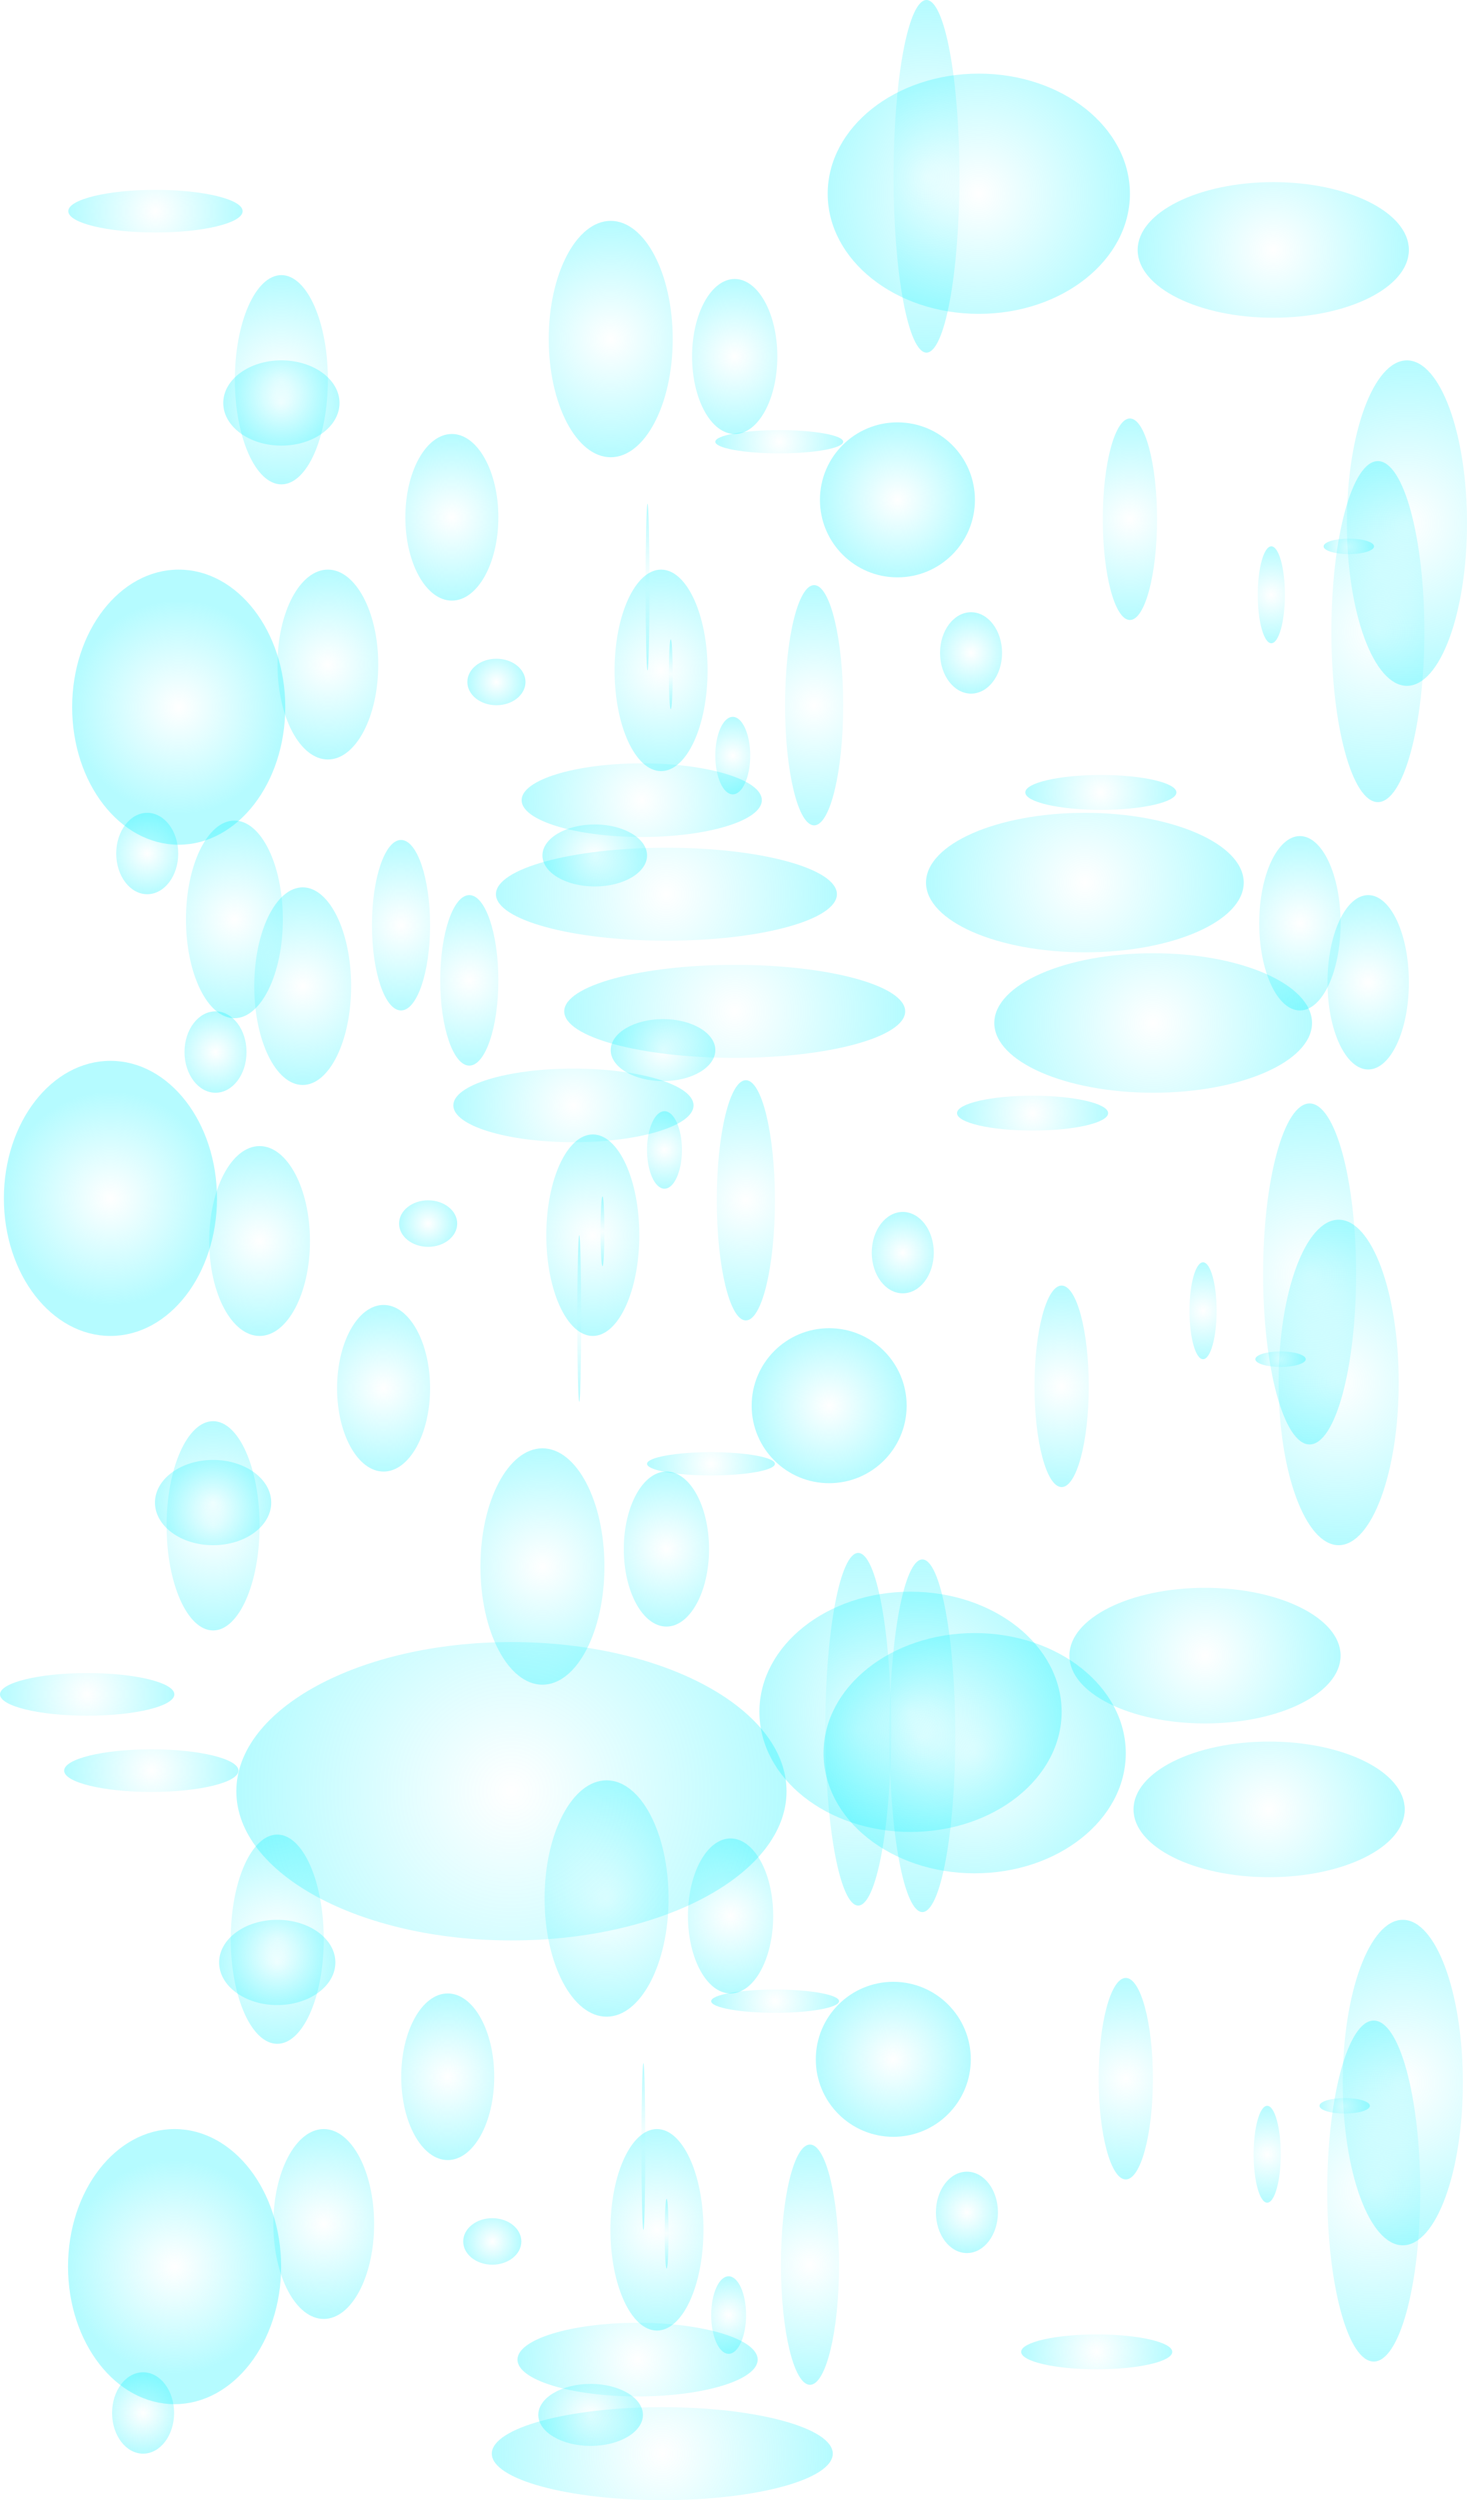 <svg version="1.1" xmlns="http://www.w3.org/2000/svg" xmlns:xlink="http://www.w3.org/1999/xlink" width="568.504" height="968.792" viewBox="0,0,568.504,968.792"><defs><radialGradient cx="11.313" cy="229.341" r="15.766" gradientUnits="userSpaceOnUse" id="color-1"><stop offset="0" stop-color="#00f2ff" stop-opacity="0"/><stop offset="1" stop-color="#00f2ff" stop-opacity="0.29"/></radialGradient><radialGradient cx="184.736" cy="230.092" r="20.27" gradientUnits="userSpaceOnUse" id="color-2"><stop offset="0" stop-color="#00f2ff" stop-opacity="0"/><stop offset="1" stop-color="#00f2ff" stop-opacity="0.29"/></radialGradient><radialGradient cx="374.676" cy="240.602" r="61.562" gradientUnits="userSpaceOnUse" id="color-3"><stop offset="0" stop-color="#00f2ff" stop-opacity="0"/><stop offset="1" stop-color="#00f2ff" stop-opacity="0.29"/></radialGradient><radialGradient cx="54.856" cy="379.491" r="36.787" gradientUnits="userSpaceOnUse" id="color-4"><stop offset="0" stop-color="#00f2ff" stop-opacity="0"/><stop offset="1" stop-color="#00f2ff" stop-opacity="0.29"/></radialGradient><radialGradient cx="304.106" cy="383.996" r="15.766" gradientUnits="userSpaceOnUse" id="color-5"><stop offset="0" stop-color="#00f2ff" stop-opacity="0"/><stop offset="1" stop-color="#00f2ff" stop-opacity="0.29"/></radialGradient><radialGradient cx="461.763" cy="392.254" r="66.066" gradientUnits="userSpaceOnUse" id="color-6"><stop offset="0" stop-color="#00f2ff" stop-opacity="0"/><stop offset="1" stop-color="#00f2ff" stop-opacity="0.29"/></radialGradient><radialGradient cx="421.223" cy="540.152" r="52.553" gradientUnits="userSpaceOnUse" id="color-7"><stop offset="0" stop-color="#00f2ff" stop-opacity="0"/><stop offset="1" stop-color="#00f2ff" stop-opacity="0.29"/></radialGradient><radialGradient cx="164.466" cy="505.617" r="45.796" gradientUnits="userSpaceOnUse" id="color-8"><stop offset="0" stop-color="#00f2ff" stop-opacity="0"/><stop offset="1" stop-color="#00f2ff" stop-opacity="0.29"/></radialGradient><radialGradient cx="36.838" cy="489.852" r="40.541" gradientUnits="userSpaceOnUse" id="color-9"><stop offset="0" stop-color="#00f2ff" stop-opacity="0"/><stop offset="1" stop-color="#00f2ff" stop-opacity="0.29"/></radialGradient><radialGradient cx="286.838" cy="568.681" r="68.318" gradientUnits="userSpaceOnUse" id="color-10"><stop offset="0" stop-color="#00f2ff" stop-opacity="0"/><stop offset="1" stop-color="#00f2ff" stop-opacity="0.29"/></radialGradient><radialGradient cx="152.454" cy="592.705" r="106.607" gradientUnits="userSpaceOnUse" id="color-11"><stop offset="0" stop-color="#00f2ff" stop-opacity="0"/><stop offset="1" stop-color="#00f2ff" stop-opacity="0.29"/></radialGradient><radialGradient cx="36.838" cy="480.843" r="22.523" gradientUnits="userSpaceOnUse" id="color-12"><stop offset="0" stop-color="#00f2ff" stop-opacity="0"/><stop offset="1" stop-color="#00f2ff" stop-opacity="0.29"/></radialGradient><radialGradient cx="-11.96" cy="555.167" r="33.784" gradientUnits="userSpaceOnUse" id="color-13"><stop offset="0" stop-color="#00f2ff" stop-opacity="0"/><stop offset="1" stop-color="#00f2ff" stop-opacity="0.29"/></radialGradient><radialGradient cx="307.109" cy="561.924" r="58.559" gradientUnits="userSpaceOnUse" id="color-14"><stop offset="0" stop-color="#00f2ff" stop-opacity="0"/><stop offset="1" stop-color="#00f2ff" stop-opacity="0.29"/></radialGradient><radialGradient cx="450.502" cy="425.287" r="9.76" gradientUnits="userSpaceOnUse" id="color-15"><stop offset="0" stop-color="#00f2ff" stop-opacity="0"/><stop offset="1" stop-color="#00f2ff" stop-opacity="0.29"/></radialGradient><radialGradient cx="473.025" cy="434.296" r="63.063" gradientUnits="userSpaceOnUse" id="color-16"><stop offset="0" stop-color="#00f2ff" stop-opacity="0"/><stop offset="1" stop-color="#00f2ff" stop-opacity="0.29"/></radialGradient><radialGradient cx="458.01" cy="256.368" r="33.784" gradientUnits="userSpaceOnUse" id="color-17"><stop offset="0" stop-color="#00f2ff" stop-opacity="0"/><stop offset="1" stop-color="#00f2ff" stop-opacity="0.29"/></radialGradient><radialGradient cx="212.514" cy="245.107" r="66.066" gradientUnits="userSpaceOnUse" id="color-18"><stop offset="0" stop-color="#00f2ff" stop-opacity="0"/><stop offset="1" stop-color="#00f2ff" stop-opacity="0.29"/></radialGradient><radialGradient cx="45.097" cy="254.867" r="38.288" gradientUnits="userSpaceOnUse" id="color-19"><stop offset="0" stop-color="#00f2ff" stop-opacity="0"/><stop offset="1" stop-color="#00f2ff" stop-opacity="0.29"/></radialGradient><radialGradient cx="-2.951" cy="362.975" r="41.291" gradientUnits="userSpaceOnUse" id="color-20"><stop offset="0" stop-color="#00f2ff" stop-opacity="0"/><stop offset="1" stop-color="#00f2ff" stop-opacity="0.29"/></radialGradient><radialGradient cx="109.661" cy="257.119" r="33.033" gradientUnits="userSpaceOnUse" id="color-21"><stop offset="0" stop-color="#00f2ff" stop-opacity="0"/><stop offset="1" stop-color="#00f2ff" stop-opacity="0.29"/></radialGradient><radialGradient cx="120.172" cy="372.735" r="11.261" gradientUnits="userSpaceOnUse" id="color-22"><stop offset="0" stop-color="#00f2ff" stop-opacity="0"/><stop offset="1" stop-color="#00f2ff" stop-opacity="0.29"/></radialGradient><radialGradient cx="211.763" cy="344.206" r="15.015" gradientUnits="userSpaceOnUse" id="color-23"><stop offset="0" stop-color="#00f2ff" stop-opacity="0"/><stop offset="1" stop-color="#00f2ff" stop-opacity="0.29"/></radialGradient><radialGradient cx="275.577" cy="443.305" r="30.03" gradientUnits="userSpaceOnUse" id="color-24"><stop offset="0" stop-color="#00f2ff" stop-opacity="0"/><stop offset="1" stop-color="#00f2ff" stop-opacity="0.29"/></radialGradient><radialGradient cx="354.406" cy="329.942" r="29.279" gradientUnits="userSpaceOnUse" id="color-25"><stop offset="0" stop-color="#00f2ff" stop-opacity="0"/><stop offset="1" stop-color="#00f2ff" stop-opacity="0.29"/></radialGradient><radialGradient cx="365.667" cy="435.798" r="39.039" gradientUnits="userSpaceOnUse" id="color-26"><stop offset="0" stop-color="#00f2ff" stop-opacity="0"/><stop offset="1" stop-color="#00f2ff" stop-opacity="0.29"/></radialGradient><radialGradient cx="102.905" cy="436.548" r="32.282" gradientUnits="userSpaceOnUse" id="color-27"><stop offset="0" stop-color="#00f2ff" stop-opacity="0"/><stop offset="1" stop-color="#00f2ff" stop-opacity="0.29"/></radialGradient><radialGradient cx="187.739" cy="375.738" r="13.514" gradientUnits="userSpaceOnUse" id="color-28"><stop offset="0" stop-color="#00f2ff" stop-opacity="0"/><stop offset="1" stop-color="#00f2ff" stop-opacity="0.29"/></radialGradient><radialGradient cx="243.295" cy="363.726" r="46.547" gradientUnits="userSpaceOnUse" id="color-29"><stop offset="0" stop-color="#00f2ff" stop-opacity="0"/><stop offset="1" stop-color="#00f2ff" stop-opacity="0.29"/></radialGradient><radialGradient cx="229.781" cy="465.828" r="24.775" gradientUnits="userSpaceOnUse" id="color-30"><stop offset="0" stop-color="#00f2ff" stop-opacity="0"/><stop offset="1" stop-color="#00f2ff" stop-opacity="0.29"/></radialGradient><radialGradient cx="178.73" cy="409.521" r="32.282" gradientUnits="userSpaceOnUse" id="color-31"><stop offset="0" stop-color="#00f2ff" stop-opacity="0"/><stop offset="1" stop-color="#00f2ff" stop-opacity="0.29"/></radialGradient><radialGradient cx="176.478" cy="326.939" r="46.547" gradientUnits="userSpaceOnUse" id="color-32"><stop offset="0" stop-color="#00f2ff" stop-opacity="0"/><stop offset="1" stop-color="#00f2ff" stop-opacity="0.29"/></radialGradient><radialGradient cx="420.472" cy="406.518" r="18.769" gradientUnits="userSpaceOnUse" id="color-33"><stop offset="0" stop-color="#00f2ff" stop-opacity="0"/><stop offset="1" stop-color="#00f2ff" stop-opacity="0.29"/></radialGradient><radialGradient cx="212.514" cy="498.861" r="30.03" gradientUnits="userSpaceOnUse" id="color-34"><stop offset="0" stop-color="#00f2ff" stop-opacity="0"/><stop offset="1" stop-color="#00f2ff" stop-opacity="0.29"/></radialGradient><radialGradient cx="183.986" cy="377.239" r="39.039" gradientUnits="userSpaceOnUse" id="color-35"><stop offset="0" stop-color="#00f2ff" stop-opacity="0"/><stop offset="1" stop-color="#00f2ff" stop-opacity="0.29"/></radialGradient><radialGradient cx="37.775" cy="306.266" r="15.766" gradientUnits="userSpaceOnUse" id="color-36"><stop offset="0" stop-color="#00f2ff" stop-opacity="0"/><stop offset="1" stop-color="#00f2ff" stop-opacity="0.29"/></radialGradient><radialGradient cx="211.198" cy="305.515" r="20.27" gradientUnits="userSpaceOnUse" id="color-37"><stop offset="0" stop-color="#00f2ff" stop-opacity="0"/><stop offset="1" stop-color="#00f2ff" stop-opacity="0.29"/></radialGradient><radialGradient cx="401.138" cy="295.005" r="61.562" gradientUnits="userSpaceOnUse" id="color-38"><stop offset="0" stop-color="#00f2ff" stop-opacity="0"/><stop offset="1" stop-color="#00f2ff" stop-opacity="0.29"/></radialGradient><radialGradient cx="81.318" cy="156.116" r="36.787" gradientUnits="userSpaceOnUse" id="color-39"><stop offset="0" stop-color="#00f2ff" stop-opacity="0"/><stop offset="1" stop-color="#00f2ff" stop-opacity="0.29"/></radialGradient><radialGradient cx="330.567" cy="151.611" r="15.766" gradientUnits="userSpaceOnUse" id="color-40"><stop offset="0" stop-color="#00f2ff" stop-opacity="0"/><stop offset="1" stop-color="#00f2ff" stop-opacity="0.29"/></radialGradient><radialGradient cx="488.225" cy="143.353" r="66.066" gradientUnits="userSpaceOnUse" id="color-41"><stop offset="0" stop-color="#00f2ff" stop-opacity="0"/><stop offset="1" stop-color="#00f2ff" stop-opacity="0.29"/></radialGradient><radialGradient cx="447.685" cy="-4.545" r="52.553" gradientUnits="userSpaceOnUse" id="color-42"><stop offset="0" stop-color="#00f2ff" stop-opacity="0"/><stop offset="1" stop-color="#00f2ff" stop-opacity="0.29"/></radialGradient><radialGradient cx="190.928" cy="29.989" r="45.796" gradientUnits="userSpaceOnUse" id="color-43"><stop offset="0" stop-color="#00f2ff" stop-opacity="0"/><stop offset="1" stop-color="#00f2ff" stop-opacity="0.29"/></radialGradient><radialGradient cx="63.3" cy="45.755" r="40.541" gradientUnits="userSpaceOnUse" id="color-44"><stop offset="0" stop-color="#00f2ff" stop-opacity="0"/><stop offset="1" stop-color="#00f2ff" stop-opacity="0.29"/></radialGradient><radialGradient cx="313.3" cy="-33.074" r="68.318" gradientUnits="userSpaceOnUse" id="color-45"><stop offset="0" stop-color="#00f2ff" stop-opacity="0"/><stop offset="1" stop-color="#00f2ff" stop-opacity="0.29"/></radialGradient><radialGradient cx="63.3" cy="54.764" r="22.523" gradientUnits="userSpaceOnUse" id="color-46"><stop offset="0" stop-color="#00f2ff" stop-opacity="0"/><stop offset="1" stop-color="#00f2ff" stop-opacity="0.29"/></radialGradient><radialGradient cx="14.501" cy="-19.56" r="33.784" gradientUnits="userSpaceOnUse" id="color-47"><stop offset="0" stop-color="#00f2ff" stop-opacity="0"/><stop offset="1" stop-color="#00f2ff" stop-opacity="0.29"/></radialGradient><radialGradient cx="333.57" cy="-26.317" r="58.559" gradientUnits="userSpaceOnUse" id="color-48"><stop offset="0" stop-color="#00f2ff" stop-opacity="0"/><stop offset="1" stop-color="#00f2ff" stop-opacity="0.29"/></radialGradient><radialGradient cx="476.964" cy="110.32" r="9.76" gradientUnits="userSpaceOnUse" id="color-49"><stop offset="0" stop-color="#00f2ff" stop-opacity="0"/><stop offset="1" stop-color="#00f2ff" stop-opacity="0.29"/></radialGradient><radialGradient cx="499.486" cy="101.311" r="63.063" gradientUnits="userSpaceOnUse" id="color-50"><stop offset="0" stop-color="#00f2ff" stop-opacity="0"/><stop offset="1" stop-color="#00f2ff" stop-opacity="0.29"/></radialGradient><radialGradient cx="484.471" cy="279.239" r="33.784" gradientUnits="userSpaceOnUse" id="color-51"><stop offset="0" stop-color="#00f2ff" stop-opacity="0"/><stop offset="1" stop-color="#00f2ff" stop-opacity="0.29"/></radialGradient><radialGradient cx="238.976" cy="290.5" r="66.066" gradientUnits="userSpaceOnUse" id="color-52"><stop offset="0" stop-color="#00f2ff" stop-opacity="0"/><stop offset="1" stop-color="#00f2ff" stop-opacity="0.29"/></radialGradient><radialGradient cx="71.558" cy="280.74" r="38.288" gradientUnits="userSpaceOnUse" id="color-53"><stop offset="0" stop-color="#00f2ff" stop-opacity="0"/><stop offset="1" stop-color="#00f2ff" stop-opacity="0.29"/></radialGradient><radialGradient cx="23.51" cy="172.632" r="41.291" gradientUnits="userSpaceOnUse" id="color-54"><stop offset="0" stop-color="#00f2ff" stop-opacity="0"/><stop offset="1" stop-color="#00f2ff" stop-opacity="0.29"/></radialGradient><radialGradient cx="136.123" cy="278.488" r="33.033" gradientUnits="userSpaceOnUse" id="color-55"><stop offset="0" stop-color="#00f2ff" stop-opacity="0"/><stop offset="1" stop-color="#00f2ff" stop-opacity="0.29"/></radialGradient><radialGradient cx="146.633" cy="162.872" r="11.261" gradientUnits="userSpaceOnUse" id="color-56"><stop offset="0" stop-color="#00f2ff" stop-opacity="0"/><stop offset="1" stop-color="#00f2ff" stop-opacity="0.29"/></radialGradient><radialGradient cx="238.225" cy="191.401" r="15.015" gradientUnits="userSpaceOnUse" id="color-57"><stop offset="0" stop-color="#00f2ff" stop-opacity="0"/><stop offset="1" stop-color="#00f2ff" stop-opacity="0.29"/></radialGradient><radialGradient cx="302.039" cy="92.302" r="30.03" gradientUnits="userSpaceOnUse" id="color-58"><stop offset="0" stop-color="#00f2ff" stop-opacity="0"/><stop offset="1" stop-color="#00f2ff" stop-opacity="0.29"/></radialGradient><radialGradient cx="380.868" cy="205.665" r="29.279" gradientUnits="userSpaceOnUse" id="color-59"><stop offset="0" stop-color="#00f2ff" stop-opacity="0"/><stop offset="1" stop-color="#00f2ff" stop-opacity="0.29"/></radialGradient><radialGradient cx="392.129" cy="99.809" r="39.039" gradientUnits="userSpaceOnUse" id="color-60"><stop offset="0" stop-color="#00f2ff" stop-opacity="0"/><stop offset="1" stop-color="#00f2ff" stop-opacity="0.29"/></radialGradient><radialGradient cx="129.366" cy="99.059" r="32.282" gradientUnits="userSpaceOnUse" id="color-61"><stop offset="0" stop-color="#00f2ff" stop-opacity="0"/><stop offset="1" stop-color="#00f2ff" stop-opacity="0.29"/></radialGradient><radialGradient cx="214.201" cy="159.869" r="13.514" gradientUnits="userSpaceOnUse" id="color-62"><stop offset="0" stop-color="#00f2ff" stop-opacity="0"/><stop offset="1" stop-color="#00f2ff" stop-opacity="0.29"/></radialGradient><radialGradient cx="269.757" cy="171.881" r="46.547" gradientUnits="userSpaceOnUse" id="color-63"><stop offset="0" stop-color="#00f2ff" stop-opacity="0"/><stop offset="1" stop-color="#00f2ff" stop-opacity="0.29"/></radialGradient><radialGradient cx="256.243" cy="69.779" r="24.775" gradientUnits="userSpaceOnUse" id="color-64"><stop offset="0" stop-color="#00f2ff" stop-opacity="0"/><stop offset="1" stop-color="#00f2ff" stop-opacity="0.29"/></radialGradient><radialGradient cx="205.192" cy="126.086" r="32.282" gradientUnits="userSpaceOnUse" id="color-65"><stop offset="0" stop-color="#00f2ff" stop-opacity="0"/><stop offset="1" stop-color="#00f2ff" stop-opacity="0.29"/></radialGradient><radialGradient cx="202.94" cy="208.668" r="46.547" gradientUnits="userSpaceOnUse" id="color-66"><stop offset="0" stop-color="#00f2ff" stop-opacity="0"/><stop offset="1" stop-color="#00f2ff" stop-opacity="0.29"/></radialGradient><radialGradient cx="446.934" cy="129.089" r="18.769" gradientUnits="userSpaceOnUse" id="color-67"><stop offset="0" stop-color="#00f2ff" stop-opacity="0"/><stop offset="1" stop-color="#00f2ff" stop-opacity="0.29"/></radialGradient><radialGradient cx="238.976" cy="36.746" r="30.03" gradientUnits="userSpaceOnUse" id="color-68"><stop offset="0" stop-color="#00f2ff" stop-opacity="0"/><stop offset="1" stop-color="#00f2ff" stop-opacity="0.29"/></radialGradient><radialGradient cx="210.447" cy="158.368" r="39.039" gradientUnits="userSpaceOnUse" id="color-69"><stop offset="0" stop-color="#00f2ff" stop-opacity="0"/><stop offset="1" stop-color="#00f2ff" stop-opacity="0.29"/></radialGradient><radialGradient cx="9.709" cy="833.616" r="15.766" gradientUnits="userSpaceOnUse" id="color-70"><stop offset="0" stop-color="#00f2ff" stop-opacity="0"/><stop offset="1" stop-color="#00f2ff" stop-opacity="0.29"/></radialGradient><radialGradient cx="183.133" cy="834.367" r="20.27" gradientUnits="userSpaceOnUse" id="color-71"><stop offset="0" stop-color="#00f2ff" stop-opacity="0"/><stop offset="1" stop-color="#00f2ff" stop-opacity="0.29"/></radialGradient><radialGradient cx="210.911" cy="849.382" r="66.066" gradientUnits="userSpaceOnUse" id="color-72"><stop offset="0" stop-color="#00f2ff" stop-opacity="0"/><stop offset="1" stop-color="#00f2ff" stop-opacity="0.29"/></radialGradient><radialGradient cx="79.715" cy="760.391" r="36.787" gradientUnits="userSpaceOnUse" id="color-73"><stop offset="0" stop-color="#00f2ff" stop-opacity="0"/><stop offset="1" stop-color="#00f2ff" stop-opacity="0.29"/></radialGradient><radialGradient cx="328.964" cy="755.886" r="15.766" gradientUnits="userSpaceOnUse" id="color-74"><stop offset="0" stop-color="#00f2ff" stop-opacity="0"/><stop offset="1" stop-color="#00f2ff" stop-opacity="0.29"/></radialGradient><radialGradient cx="486.621" cy="747.628" r="66.066" gradientUnits="userSpaceOnUse" id="color-75"><stop offset="0" stop-color="#00f2ff" stop-opacity="0"/><stop offset="1" stop-color="#00f2ff" stop-opacity="0.29"/></radialGradient><radialGradient cx="446.081" cy="599.73" r="52.553" gradientUnits="userSpaceOnUse" id="color-76"><stop offset="0" stop-color="#00f2ff" stop-opacity="0"/><stop offset="1" stop-color="#00f2ff" stop-opacity="0.29"/></radialGradient><radialGradient cx="189.324" cy="634.264" r="45.796" gradientUnits="userSpaceOnUse" id="color-77"><stop offset="0" stop-color="#00f2ff" stop-opacity="0"/><stop offset="1" stop-color="#00f2ff" stop-opacity="0.29"/></radialGradient><radialGradient cx="61.697" cy="650.03" r="40.541" gradientUnits="userSpaceOnUse" id="color-78"><stop offset="0" stop-color="#00f2ff" stop-opacity="0"/><stop offset="1" stop-color="#00f2ff" stop-opacity="0.29"/></radialGradient><radialGradient cx="311.697" cy="571.201" r="68.318" gradientUnits="userSpaceOnUse" id="color-79"><stop offset="0" stop-color="#00f2ff" stop-opacity="0"/><stop offset="1" stop-color="#00f2ff" stop-opacity="0.29"/></radialGradient><radialGradient cx="61.697" cy="659.039" r="22.523" gradientUnits="userSpaceOnUse" id="color-80"><stop offset="0" stop-color="#00f2ff" stop-opacity="0"/><stop offset="1" stop-color="#00f2ff" stop-opacity="0.29"/></radialGradient><radialGradient cx="12.898" cy="584.715" r="33.784" gradientUnits="userSpaceOnUse" id="color-81"><stop offset="0" stop-color="#00f2ff" stop-opacity="0"/><stop offset="1" stop-color="#00f2ff" stop-opacity="0.29"/></radialGradient><radialGradient cx="331.967" cy="577.958" r="58.559" gradientUnits="userSpaceOnUse" id="color-82"><stop offset="0" stop-color="#00f2ff" stop-opacity="0"/><stop offset="1" stop-color="#00f2ff" stop-opacity="0.29"/></radialGradient><radialGradient cx="475.36" cy="714.595" r="9.76" gradientUnits="userSpaceOnUse" id="color-83"><stop offset="0" stop-color="#00f2ff" stop-opacity="0"/><stop offset="1" stop-color="#00f2ff" stop-opacity="0.29"/></radialGradient><radialGradient cx="497.883" cy="705.586" r="63.063" gradientUnits="userSpaceOnUse" id="color-84"><stop offset="0" stop-color="#00f2ff" stop-opacity="0"/><stop offset="1" stop-color="#00f2ff" stop-opacity="0.29"/></radialGradient><radialGradient cx="21.907" cy="776.907" r="41.291" gradientUnits="userSpaceOnUse" id="color-85"><stop offset="0" stop-color="#00f2ff" stop-opacity="0"/><stop offset="1" stop-color="#00f2ff" stop-opacity="0.29"/></radialGradient><radialGradient cx="145.03" cy="767.147" r="11.261" gradientUnits="userSpaceOnUse" id="color-86"><stop offset="0" stop-color="#00f2ff" stop-opacity="0"/><stop offset="1" stop-color="#00f2ff" stop-opacity="0.29"/></radialGradient><radialGradient cx="236.621" cy="795.676" r="15.015" gradientUnits="userSpaceOnUse" id="color-87"><stop offset="0" stop-color="#00f2ff" stop-opacity="0"/><stop offset="1" stop-color="#00f2ff" stop-opacity="0.29"/></radialGradient><radialGradient cx="300.435" cy="696.577" r="30.03" gradientUnits="userSpaceOnUse" id="color-88"><stop offset="0" stop-color="#00f2ff" stop-opacity="0"/><stop offset="1" stop-color="#00f2ff" stop-opacity="0.29"/></radialGradient><radialGradient cx="379.264" cy="809.94" r="29.279" gradientUnits="userSpaceOnUse" id="color-89"><stop offset="0" stop-color="#00f2ff" stop-opacity="0"/><stop offset="1" stop-color="#00f2ff" stop-opacity="0.29"/></radialGradient><radialGradient cx="390.525" cy="704.084" r="39.039" gradientUnits="userSpaceOnUse" id="color-90"><stop offset="0" stop-color="#00f2ff" stop-opacity="0"/><stop offset="1" stop-color="#00f2ff" stop-opacity="0.29"/></radialGradient><radialGradient cx="127.763" cy="703.334" r="32.282" gradientUnits="userSpaceOnUse" id="color-91"><stop offset="0" stop-color="#00f2ff" stop-opacity="0"/><stop offset="1" stop-color="#00f2ff" stop-opacity="0.29"/></radialGradient><radialGradient cx="212.597" cy="764.144" r="13.514" gradientUnits="userSpaceOnUse" id="color-92"><stop offset="0" stop-color="#00f2ff" stop-opacity="0"/><stop offset="1" stop-color="#00f2ff" stop-opacity="0.29"/></radialGradient><radialGradient cx="268.153" cy="776.156" r="46.547" gradientUnits="userSpaceOnUse" id="color-93"><stop offset="0" stop-color="#00f2ff" stop-opacity="0"/><stop offset="1" stop-color="#00f2ff" stop-opacity="0.29"/></radialGradient><radialGradient cx="254.639" cy="674.054" r="24.775" gradientUnits="userSpaceOnUse" id="color-94"><stop offset="0" stop-color="#00f2ff" stop-opacity="0"/><stop offset="1" stop-color="#00f2ff" stop-opacity="0.29"/></radialGradient><radialGradient cx="203.588" cy="730.361" r="32.282" gradientUnits="userSpaceOnUse" id="color-95"><stop offset="0" stop-color="#00f2ff" stop-opacity="0"/><stop offset="1" stop-color="#00f2ff" stop-opacity="0.29"/></radialGradient><radialGradient cx="201.336" cy="812.943" r="46.547" gradientUnits="userSpaceOnUse" id="color-96"><stop offset="0" stop-color="#00f2ff" stop-opacity="0"/><stop offset="1" stop-color="#00f2ff" stop-opacity="0.29"/></radialGradient><radialGradient cx="445.33" cy="733.364" r="18.769" gradientUnits="userSpaceOnUse" id="color-97"><stop offset="0" stop-color="#00f2ff" stop-opacity="0"/><stop offset="1" stop-color="#00f2ff" stop-opacity="0.29"/></radialGradient><radialGradient cx="237.372" cy="641.021" r="30.03" gradientUnits="userSpaceOnUse" id="color-98"><stop offset="0" stop-color="#00f2ff" stop-opacity="0"/><stop offset="1" stop-color="#00f2ff" stop-opacity="0.29"/></radialGradient><radialGradient cx="208.844" cy="762.643" r="39.039" gradientUnits="userSpaceOnUse" id="color-99"><stop offset="0" stop-color="#00f2ff" stop-opacity="0"/><stop offset="1" stop-color="#00f2ff" stop-opacity="0.29"/></radialGradient></defs><g transform="translate(45.744,101.392)"><g stroke="none" stroke-miterlimit="10"><path d="M23.325,229.341c0,8.707 -5.378,15.766 -12.012,15.766c-6.634,0 -12.012,-7.059 -12.012,-15.766c0,-8.707 5.378,-15.766 12.012,-15.766c6.634,0 12.012,7.059 12.012,15.766z" fill="url(#color-1)" stroke-width="NaN"/><path d="M205.007,230.092c0,6.634 -9.075,12.012 -20.27,12.012c-11.195,0 -20.27,-5.378 -20.27,-12.012c0,-6.634 9.075,-12.012 20.27,-12.012c11.195,0 20.27,5.378 20.27,12.012z" fill="url(#color-2)" stroke-width="0"/><path d="M374.676,213.575c34,0 61.562,12.1 61.562,27.027c0,14.927 -27.562,27.027 -61.562,27.027c-34,0 -61.562,-12.1 -61.562,-27.027c0,-14.927 27.562,-27.027 61.562,-27.027z" fill="url(#color-3)" stroke-width="0"/><path d="M54.856,342.705c10.78,0 19.52,16.47 19.52,36.787c0,20.317 -8.739,36.787 -19.52,36.787c-10.78,0 -19.52,-16.47 -19.52,-36.787c0,-20.317 8.739,-36.787 19.52,-36.787z" fill="url(#color-4)" stroke-width="0"/><path d="M316.118,383.996c0,8.707 -5.378,15.766 -12.012,15.766c-6.634,0 -12.012,-7.059 -12.012,-15.766c0,-8.707 5.378,-15.766 12.012,-15.766c6.634,0 12.012,7.059 12.012,15.766z" fill="url(#color-5)" stroke-width="0"/><path d="M461.763,326.188c9.951,0 18.018,29.579 18.018,66.066c0,36.487 -8.067,66.066 -18.018,66.066c-9.951,0 -18.018,-29.579 -18.018,-66.066c0,-36.487 8.067,-66.066 18.018,-66.066z" fill="url(#color-6)" stroke-width="0"/><path d="M421.223,566.428c-29.024,0 -52.553,-11.764 -52.553,-26.276c0,-14.512 23.529,-26.276 52.553,-26.276c29.024,0 52.553,11.764 52.553,26.276c0,14.512 -23.529,26.276 -52.553,26.276z" fill="url(#color-7)" stroke-width="0"/><path d="M164.466,551.413c-13.268,0 -24.024,-20.503 -24.024,-45.796c0,-25.292 10.756,-45.796 24.024,-45.796c13.268,0 24.024,20.503 24.024,45.796c0,25.292 -10.756,45.796 -24.024,45.796z" fill="url(#color-8)" stroke-width="0"/><path d="M36.838,530.392c-9.951,0 -18.018,-18.151 -18.018,-40.541c0,-22.39 8.067,-40.541 18.018,-40.541c9.951,0 18.018,18.151 18.018,40.541c0,22.39 -8.067,40.541 -18.018,40.541z" fill="url(#color-9)" stroke-width="0"/><path d="M299.601,568.681c0,37.731 -5.714,68.318 -12.763,68.318c-7.049,0 -12.763,-30.587 -12.763,-68.318c0,-37.731 5.714,-68.318 12.763,-68.318c7.049,0 12.763,30.587 12.763,68.318z" fill="url(#color-10)" stroke-width="0"/><path d="M152.454,534.897c58.877,0 106.607,25.881 106.607,57.808c0,31.926 -47.729,57.808 -106.607,57.808c-58.877,0 -106.607,-25.881 -106.607,-57.808c0,-31.926 47.729,-57.808 106.607,-57.808z" fill="url(#color-11)" stroke-width="0"/><path d="M36.838,464.326c12.439,0 22.523,7.395 22.523,16.517c0,9.122 -10.084,16.517 -22.523,16.517c-12.439,0 -22.523,-7.395 -22.523,-16.517c0,-9.122 10.084,-16.517 22.523,-16.517z" fill="url(#color-12)" stroke-width="0"/><path d="M21.823,555.167c0,4.561 -15.126,8.258 -33.784,8.258c-18.658,0 -33.784,-3.697 -33.784,-8.258c0,-4.561 15.126,-8.258 33.784,-8.258c18.658,0 33.784,3.697 33.784,8.258z" fill="url(#color-13)" stroke-width="0"/><path d="M365.667,561.924c0,25.707 -26.218,46.547 -58.559,46.547c-32.341,0 -58.559,-20.84 -58.559,-46.547c0,-25.707 26.218,-46.547 58.559,-46.547c32.341,0 58.559,20.84 58.559,46.547z" fill="url(#color-14)" stroke-width="0"/><path d="M440.742,425.287c0,-1.659 4.37,-3.003 9.76,-3.003c5.39,0 9.76,1.344 9.76,3.003c0,1.659 -4.37,3.003 -9.76,3.003c-5.39,0 -9.76,-1.344 -9.76,-3.003z" fill="url(#color-15)" stroke-width="0"/><path d="M449.751,434.296c0,-34.829 10.42,-63.063 23.273,-63.063c12.853,0 23.273,28.234 23.273,63.063c0,34.829 -10.42,63.063 -23.273,63.063c-12.853,0 -23.273,-28.234 -23.273,-63.063z" fill="url(#color-16)" stroke-width="0"/><path d="M442.244,256.368c0,-18.658 7.059,-33.784 15.766,-33.784c8.707,0 15.766,15.126 15.766,33.784c0,18.658 -7.059,33.784 -15.766,33.784c-8.707,0 -15.766,-15.126 -15.766,-33.784z" fill="url(#color-17)" stroke-width="0"/><path d="M278.58,245.107c0,9.951 -29.579,18.018 -66.066,18.018c-36.487,0 -66.066,-8.067 -66.066,-18.018c0,-9.951 29.579,-18.018 66.066,-18.018c36.487,0 66.066,8.067 66.066,18.018z" fill="url(#color-18)" stroke-width="0"/><path d="M45.097,216.578c10.366,0 18.769,17.142 18.769,38.288c0,21.146 -8.403,38.288 -18.769,38.288c-10.366,0 -18.769,-17.142 -18.769,-38.288c0,-21.146 8.403,-38.288 18.769,-38.288z" fill="url(#color-19)" stroke-width="0"/><path d="M-2.951,416.278c-22.805,0 -41.291,-23.865 -41.291,-53.303c0,-29.439 18.487,-53.303 41.291,-53.303c22.805,0 41.291,23.865 41.291,53.303c0,29.439 -18.487,53.303 -41.291,53.303z" fill="url(#color-20)" stroke-width="0"/><path d="M109.661,224.086c6.219,0 11.261,14.789 11.261,33.033c0,18.244 -5.042,33.033 -11.261,33.033c-6.219,0 -11.261,-14.789 -11.261,-33.033c0,-18.244 5.042,-33.033 11.261,-33.033z" fill="url(#color-21)" stroke-width="0"/><path d="M131.433,372.735c0,4.976 -5.042,9.009 -11.261,9.009c-6.219,0 -11.261,-4.033 -11.261,-9.009c0,-4.976 5.042,-9.009 11.261,-9.009c6.219,0 11.261,4.033 11.261,9.009z" fill="url(#color-22)" stroke-width="0"/><path d="M218.52,344.206c0,8.293 -3.025,15.015 -6.757,15.015c-3.732,0 -6.757,-6.722 -6.757,-15.015c0,-8.293 3.025,-15.015 6.757,-15.015c3.732,0 6.757,6.722 6.757,15.015z" fill="url(#color-23)" stroke-width="0"/><path d="M275.577,473.335c-16.585,0 -30.03,-13.445 -30.03,-30.03c0,-16.585 13.445,-30.03 30.03,-30.03c16.585,0 30.03,13.445 30.03,30.03c0,16.585 -13.445,30.03 -30.03,30.03z" fill="url(#color-24)" stroke-width="0"/><path d="M383.685,329.942c0,3.732 -13.109,6.757 -29.279,6.757c-16.171,0 -29.279,-3.025 -29.279,-6.757c0,-3.732 13.109,-6.757 29.279,-6.757c16.171,0 29.279,3.025 29.279,6.757z" fill="url(#color-25)" stroke-width="0"/><path d="M365.667,396.759c5.805,0 10.511,17.478 10.511,39.039c0,21.561 -4.706,39.039 -10.511,39.039c-5.805,0 -10.511,-17.478 -10.511,-39.039c0,-21.561 4.706,-39.039 10.511,-39.039z" fill="url(#color-26)" stroke-width="0"/><path d="M102.905,404.266c9.951,0 18.018,14.453 18.018,32.282c0,17.829 -8.067,32.282 -18.018,32.282c-9.951,0 -18.018,-14.453 -18.018,-32.282c0,-17.829 8.067,-32.282 18.018,-32.282z" fill="url(#color-27)" stroke-width="0"/><path d="M187.739,362.224c0.415,0 0.751,6.05 0.751,13.514c0,7.463 -0.336,13.514 -0.751,13.514c-0.415,0 -0.751,-6.05 -0.751,-13.514c0,-7.463 0.336,-13.514 0.751,-13.514z" fill="url(#color-28)" stroke-width="0"/><path d="M243.295,317.179c6.219,0 11.261,20.84 11.261,46.547c0,25.707 -5.042,46.547 -11.261,46.547c-6.219,0 -11.261,-20.84 -11.261,-46.547c0,-25.707 5.042,-46.547 11.261,-46.547z" fill="url(#color-29)" stroke-width="0"/><path d="M229.781,470.332c-13.683,0 -24.775,-2.017 -24.775,-4.505c0,-2.488 11.092,-4.505 24.775,-4.505c13.683,0 24.775,2.017 24.775,4.505c0,2.488 -11.092,4.505 -24.775,4.505z" fill="url(#color-30)" stroke-width="0"/><path d="M178.73,441.804c-0.415,0 -0.751,-14.453 -0.751,-32.282c0,-17.829 0.336,-32.282 0.751,-32.282c0.415,0 0.751,14.453 0.751,32.282c0,17.829 -0.336,32.282 -0.751,32.282z" fill="url(#color-31)" stroke-width="0"/><path d="M223.025,326.939c0,7.878 -20.84,14.264 -46.547,14.264c-25.707,0 -46.547,-6.386 -46.547,-14.264c0,-7.878 20.84,-14.264 46.547,-14.264c25.707,0 46.547,6.386 46.547,14.264z" fill="url(#color-32)" stroke-width="0"/><path d="M420.472,387.75c2.902,0 5.255,8.403 5.255,18.769c0,10.366 -2.353,18.769 -5.255,18.769c-2.902,0 -5.255,-8.403 -5.255,-18.769c0,-10.366 2.353,-18.769 5.255,-18.769z" fill="url(#color-33)" stroke-width="0"/><path d="M212.514,528.891c-9.122,0 -16.517,-13.445 -16.517,-30.03c0,-16.585 7.395,-30.03 16.517,-30.03c9.122,0 16.517,13.445 16.517,30.03c0,16.585 -7.395,30.03 -16.517,30.03z" fill="url(#color-34)" stroke-width="0"/><path d="M183.986,416.278c-9.951,0 -18.018,-17.478 -18.018,-39.039c0,-21.561 8.067,-39.039 18.018,-39.039c9.951,0 18.018,17.478 18.018,39.039c0,21.561 -8.067,39.039 -18.018,39.039z" fill="url(#color-35)" stroke-width="0"/><path d="M37.775,322.032c-6.634,0 -12.012,-7.059 -12.012,-15.766c0,-8.707 5.378,-15.766 12.012,-15.766c6.634,0 12.012,7.059 12.012,15.766c0,8.707 -5.378,15.766 -12.012,15.766z" fill="url(#color-36)" stroke-width="NaN"/><path d="M211.198,317.527c-11.195,0 -20.27,-5.378 -20.27,-12.012c0,-6.634 9.075,-12.012 20.27,-12.012c11.195,0 20.27,5.378 20.27,12.012c0,6.634 -9.075,12.012 -20.27,12.012z" fill="url(#color-37)" stroke-width="0"/><path d="M339.576,295.005c0,-14.927 27.562,-27.027 61.562,-27.027c34,0 61.562,12.1 61.562,27.027c0,14.927 -27.562,27.027 -61.562,27.027c-34,0 -61.562,-12.1 -61.562,-27.027z" fill="url(#color-38)" stroke-width="0"/><path d="M61.799,156.116c0,-20.317 8.739,-36.787 19.52,-36.787c10.78,0 19.52,16.47 19.52,36.787c0,20.317 -8.739,36.787 -19.52,36.787c-10.78,0 -19.52,-16.47 -19.52,-36.787z" fill="url(#color-39)" stroke-width="0"/><path d="M330.567,167.377c-6.634,0 -12.012,-7.059 -12.012,-15.766c0,-8.707 5.378,-15.766 12.012,-15.766c6.634,0 12.012,7.059 12.012,15.766c0,8.707 -5.378,15.766 -12.012,15.766z" fill="url(#color-40)" stroke-width="0"/><path d="M470.207,143.353c0,-36.487 8.067,-66.066 18.018,-66.066c9.951,0 18.018,29.579 18.018,66.066c0,36.487 -8.067,66.066 -18.018,66.066c-9.951,0 -18.018,-29.579 -18.018,-66.066z" fill="url(#color-41)" stroke-width="0"/><path d="M500.237,-4.545c0,14.512 -23.529,26.276 -52.553,26.276c-29.024,0 -52.553,-11.764 -52.553,-26.276c0,-14.512 23.529,-26.276 52.553,-26.276c29.024,0 52.553,11.764 52.553,26.276z" fill="url(#color-42)" stroke-width="0"/><path d="M214.952,29.989c0,25.292 -10.756,45.796 -24.024,45.796c-13.268,0 -24.024,-20.503 -24.024,-45.796c0,-25.292 10.756,-45.796 24.024,-45.796c13.268,0 24.024,20.503 24.024,45.796z" fill="url(#color-43)" stroke-width="0"/><path d="M81.318,45.755c0,22.39 -8.067,40.541 -18.018,40.541c-9.951,0 -18.018,-18.151 -18.018,-40.541c0,-22.39 8.067,-40.541 18.018,-40.541c9.951,0 18.018,18.151 18.018,40.541z" fill="url(#color-44)" stroke-width="0"/><path d="M313.3,35.245c-7.049,0 -12.763,-30.587 -12.763,-68.318c0,-37.731 5.714,-68.318 12.763,-68.318c7.049,0 12.763,30.587 12.763,68.318c0,37.731 -5.714,68.318 -12.763,68.318z" fill="url(#color-45)" stroke-width="0"/><path d="M40.778,54.764c0,-9.122 10.084,-16.517 22.523,-16.517c12.439,0 22.523,7.395 22.523,16.517c0,9.122 -10.084,16.517 -22.523,16.517c-12.439,0 -22.523,-7.395 -22.523,-16.517z" fill="url(#color-46)" stroke-width="0"/><path d="M14.501,-11.302c-18.658,0 -33.784,-3.697 -33.784,-8.258c0,-4.561 15.126,-8.258 33.784,-8.258c18.658,0 33.784,3.697 33.784,8.258c0,4.561 -15.126,8.258 -33.784,8.258z" fill="url(#color-47)" stroke-width="0"/><path d="M333.57,20.23c-32.341,0 -58.559,-20.84 -58.559,-46.547c0,-25.707 26.218,-46.547 58.559,-46.547c32.341,0 58.559,20.84 58.559,46.547c0,25.707 -26.218,46.547 -58.559,46.547z" fill="url(#color-48)" stroke-width="0"/><path d="M476.964,107.317c5.39,0 9.76,1.344 9.76,3.003c0,1.659 -4.37,3.003 -9.76,3.003c-5.39,0 -9.76,-1.344 -9.76,-3.003c0,-1.659 4.37,-3.003 9.76,-3.003z" fill="url(#color-49)" stroke-width="0"/><path d="M499.486,38.248c12.853,0 23.273,28.234 23.273,63.063c0,34.829 -10.42,63.063 -23.273,63.063c-12.853,0 -23.273,-28.234 -23.273,-63.063c0,-34.829 10.42,-63.063 23.273,-63.063z" fill="url(#color-50)" stroke-width="0"/><path d="M484.471,245.455c8.707,0 15.766,15.126 15.766,33.784c0,18.658 -7.059,33.784 -15.766,33.784c-8.707,0 -15.766,-15.126 -15.766,-33.784c0,-18.658 7.059,-33.784 15.766,-33.784z" fill="url(#color-51)" stroke-width="0"/><path d="M238.976,308.518c-36.487,0 -66.066,-8.067 -66.066,-18.018c0,-9.951 29.579,-18.018 66.066,-18.018c36.487,0 66.066,8.067 66.066,18.018c0,9.951 -29.579,18.018 -66.066,18.018z" fill="url(#color-52)" stroke-width="0"/><path d="M52.79,280.74c0,-21.146 8.403,-38.288 18.769,-38.288c10.366,0 18.769,17.142 18.769,38.288c0,21.146 -8.403,38.288 -18.769,38.288c-10.366,0 -18.769,-17.142 -18.769,-38.288z" fill="url(#color-53)" stroke-width="0"/><path d="M64.802,172.632c0,29.439 -18.487,53.303 -41.291,53.303c-22.805,0 -41.291,-23.865 -41.291,-53.303c0,-29.439 18.487,-53.303 41.291,-53.303c22.805,0 41.291,23.865 41.291,53.303z" fill="url(#color-54)" stroke-width="0"/><path d="M124.862,278.488c0,-18.244 5.042,-33.033 11.261,-33.033c6.219,0 11.261,14.789 11.261,33.033c0,18.244 -5.042,33.033 -11.261,33.033c-6.219,0 -11.261,-14.789 -11.261,-33.033z" fill="url(#color-55)" stroke-width="0"/><path d="M146.633,171.881c-6.219,0 -11.261,-4.033 -11.261,-9.009c0,-4.976 5.042,-9.009 11.261,-9.009c6.219,0 11.261,4.033 11.261,9.009c0,4.976 -5.042,9.009 -11.261,9.009z" fill="url(#color-56)" stroke-width="0"/><path d="M238.225,206.416c-3.732,0 -6.757,-6.722 -6.757,-15.015c0,-8.293 3.025,-15.015 6.757,-15.015c3.732,0 6.757,6.722 6.757,15.015c0,8.293 -3.025,15.015 -6.757,15.015z" fill="url(#color-57)" stroke-width="0"/><path d="M332.069,92.302c0,16.585 -13.445,30.03 -30.03,30.03c-16.585,0 -30.03,-13.445 -30.03,-30.03c0,-16.585 13.445,-30.03 30.03,-30.03c16.585,0 30.03,13.445 30.03,30.03z" fill="url(#color-58)" stroke-width="0"/><path d="M380.868,212.422c-16.171,0 -29.279,-3.025 -29.279,-6.757c0,-3.732 13.109,-6.757 29.279,-6.757c16.171,0 29.279,3.025 29.279,6.757c0,3.732 -13.109,6.757 -29.279,6.757z" fill="url(#color-59)" stroke-width="0"/><path d="M381.618,99.809c0,-21.561 4.706,-39.039 10.511,-39.039c5.805,0 10.511,17.478 10.511,39.039c0,21.561 -4.706,39.039 -10.511,39.039c-5.805,0 -10.511,-17.478 -10.511,-39.039z" fill="url(#color-60)" stroke-width="0"/><path d="M111.348,99.059c0,-17.829 8.067,-32.282 18.018,-32.282c9.951,0 18.018,14.453 18.018,32.282c0,17.829 -8.067,32.282 -18.018,32.282c-9.951,0 -18.018,-14.453 -18.018,-32.282z" fill="url(#color-61)" stroke-width="0"/><path d="M213.45,159.869c0,-7.463 0.336,-13.514 0.751,-13.514c0.415,0 0.751,6.05 0.751,13.514c0,7.463 -0.336,13.514 -0.751,13.514c-0.415,0 -0.751,-6.05 -0.751,-13.514z" fill="url(#color-62)" stroke-width="0"/><path d="M258.495,171.881c0,-25.707 5.042,-46.547 11.261,-46.547c6.219,0 11.261,20.84 11.261,46.547c0,25.707 -5.042,46.547 -11.261,46.547c-6.219,0 -11.261,-20.84 -11.261,-46.547z" fill="url(#color-63)" stroke-width="0"/><path d="M281.018,69.779c0,2.488 -11.092,4.505 -24.775,4.505c-13.683,0 -24.775,-2.017 -24.775,-4.505c0,-2.488 11.092,-4.505 24.775,-4.505c13.683,0 24.775,2.017 24.775,4.505z" fill="url(#color-64)" stroke-width="0"/><path d="M205.943,126.086c0,17.829 -0.336,32.282 -0.751,32.282c-0.415,0 -0.751,-14.453 -0.751,-32.282c0,-17.829 0.336,-32.282 0.751,-32.282c0.415,0 0.751,14.453 0.751,32.282z" fill="url(#color-65)" stroke-width="0"/><path d="M202.94,222.932c-25.707,0 -46.547,-6.386 -46.547,-14.264c0,-7.878 20.84,-14.264 46.547,-14.264c25.707,0 46.547,6.386 46.547,14.264c0,7.878 -20.84,14.264 -46.547,14.264z" fill="url(#color-66)" stroke-width="0"/><path d="M441.678,129.089c0,-10.366 2.353,-18.769 5.255,-18.769c2.902,0 5.255,8.403 5.255,18.769c0,10.366 -2.353,18.769 -5.255,18.769c-2.902,0 -5.255,-8.403 -5.255,-18.769z" fill="url(#color-67)" stroke-width="0"/><path d="M255.492,36.746c0,16.585 -7.395,30.03 -16.517,30.03c-9.122,0 -16.517,-13.445 -16.517,-30.03c0,-16.585 7.395,-30.03 16.517,-30.03c9.122,0 16.517,13.445 16.517,30.03z" fill="url(#color-68)" stroke-width="0"/><path d="M228.465,158.368c0,21.561 -8.067,39.039 -18.018,39.039c-9.951,0 -18.018,-17.478 -18.018,-39.039c0,-21.561 8.067,-39.039 18.018,-39.039c9.951,0 18.018,17.478 18.018,39.039z" fill="url(#color-69)" stroke-width="0"/><path d="M21.721,833.616c0,8.707 -5.378,15.766 -12.012,15.766c-6.634,0 -12.012,-7.059 -12.012,-15.766c0,-8.707 5.378,-15.766 12.012,-15.766c6.634,0 12.012,7.059 12.012,15.766z" fill="url(#color-70)" stroke-width="NaN"/><path d="M203.403,834.367c0,6.634 -9.075,12.012 -20.27,12.012c-11.195,0 -20.27,-5.378 -20.27,-12.012c0,-6.634 9.075,-12.012 20.27,-12.012c11.195,0 20.27,5.378 20.27,12.012z" fill="url(#color-71)" stroke-width="0"/><path d="M276.977,849.382c0,9.951 -29.579,18.018 -66.066,18.018c-36.487,0 -66.066,-8.067 -66.066,-18.018c0,-9.951 29.579,-18.018 66.066,-18.018c36.487,0 66.066,8.067 66.066,18.018z" fill="url(#color-72)" stroke-width="0"/><path d="M60.195,760.391c0,-20.317 8.739,-36.787 19.52,-36.787c10.78,0 19.52,16.47 19.52,36.787c0,20.317 -8.739,36.787 -19.52,36.787c-10.78,0 -19.52,-16.47 -19.52,-36.787z" fill="url(#color-73)" stroke-width="0"/><path d="M328.964,771.652c-6.634,0 -12.012,-7.059 -12.012,-15.766c0,-8.707 5.378,-15.766 12.012,-15.766c6.634,0 12.012,7.059 12.012,15.766c0,8.707 -5.378,15.766 -12.012,15.766z" fill="url(#color-74)" stroke-width="0"/><path d="M468.603,747.628c0,-36.487 8.067,-66.066 18.018,-66.066c9.951,0 18.018,29.579 18.018,66.066c0,36.487 -8.067,66.066 -18.018,66.066c-9.951,0 -18.018,-29.579 -18.018,-66.066z" fill="url(#color-75)" stroke-width="0"/><path d="M498.633,599.73c0,14.512 -23.529,26.276 -52.553,26.276c-29.024,0 -52.553,-11.764 -52.553,-26.276c0,-14.512 23.529,-26.276 52.553,-26.276c29.024,0 52.553,11.764 52.553,26.276z" fill="url(#color-76)" stroke-width="0"/><path d="M213.348,634.264c0,25.292 -10.756,45.796 -24.024,45.796c-13.268,0 -24.024,-20.503 -24.024,-45.796c0,-25.292 10.756,-45.796 24.024,-45.796c13.268,0 24.024,20.503 24.024,45.796z" fill="url(#color-77)" stroke-width="0"/><path d="M79.715,650.03c0,22.39 -8.067,40.541 -18.018,40.541c-9.951,0 -18.018,-18.151 -18.018,-40.541c0,-22.39 8.067,-40.541 18.018,-40.541c9.951,0 18.018,18.151 18.018,40.541z" fill="url(#color-78)" stroke-width="0"/><path d="M311.697,639.52c-7.049,0 -12.763,-30.587 -12.763,-68.318c0,-37.731 5.714,-68.318 12.763,-68.318c7.049,0 12.763,30.587 12.763,68.318c0,37.731 -5.714,68.318 -12.763,68.318z" fill="url(#color-79)" stroke-width="0"/><path d="M39.174,659.039c0,-9.122 10.084,-16.517 22.523,-16.517c12.439,0 22.523,7.395 22.523,16.517c0,9.122 -10.084,16.517 -22.523,16.517c-12.439,0 -22.523,-7.395 -22.523,-16.517z" fill="url(#color-80)" stroke-width="0"/><path d="M12.898,592.973c-18.658,0 -33.784,-3.697 -33.784,-8.258c0,-4.561 15.126,-8.258 33.784,-8.258c18.658,0 33.784,3.697 33.784,8.258c0,4.561 -15.126,8.258 -33.784,8.258z" fill="url(#color-81)" stroke-width="0"/><path d="M331.967,624.505c-32.341,0 -58.559,-20.84 -58.559,-46.547c0,-25.707 26.218,-46.547 58.559,-46.547c32.341,0 58.559,20.84 58.559,46.547c0,25.707 -26.218,46.547 -58.559,46.547z" fill="url(#color-82)" stroke-width="0"/><path d="M475.36,711.592c5.39,0 9.76,1.344 9.76,3.003c0,1.659 -4.37,3.003 -9.76,3.003c-5.39,0 -9.76,-1.344 -9.76,-3.003c0,-1.659 4.37,-3.003 9.76,-3.003z" fill="url(#color-83)" stroke-width="0"/><path d="M497.883,642.523c12.853,0 23.273,28.234 23.273,63.063c0,34.829 -10.42,63.063 -23.273,63.063c-12.853,0 -23.273,-28.234 -23.273,-63.063c0,-34.829 10.42,-63.063 23.273,-63.063z" fill="url(#color-84)" stroke-width="0"/><path d="M63.198,776.907c0,29.439 -18.487,53.303 -41.291,53.303c-22.805,0 -41.291,-23.865 -41.291,-53.303c0,-29.439 18.487,-53.303 41.291,-53.303c22.805,0 41.291,23.865 41.291,53.303z" fill="url(#color-85)" stroke-width="0"/><path d="M145.03,776.156c-6.219,0 -11.261,-4.033 -11.261,-9.009c0,-4.976 5.042,-9.009 11.261,-9.009c6.219,0 11.261,4.033 11.261,9.009c0,4.976 -5.042,9.009 -11.261,9.009z" fill="url(#color-86)" stroke-width="0"/><path d="M236.621,810.691c-3.732,0 -6.757,-6.722 -6.757,-15.015c0,-8.293 3.025,-15.015 6.757,-15.015c3.732,0 6.757,6.722 6.757,15.015c0,8.293 -3.025,15.015 -6.757,15.015z" fill="url(#color-87)" stroke-width="0"/><path d="M330.465,696.577c0,16.585 -13.445,30.03 -30.03,30.03c-16.585,0 -30.03,-13.445 -30.03,-30.03c0,-16.585 13.445,-30.03 30.03,-30.03c16.585,0 30.03,13.445 30.03,30.03z" fill="url(#color-88)" stroke-width="0"/><path d="M379.264,816.697c-16.171,0 -29.279,-3.025 -29.279,-6.757c0,-3.732 13.109,-6.757 29.279,-6.757c16.171,0 29.279,3.025 29.279,6.757c0,3.732 -13.109,6.757 -29.279,6.757z" fill="url(#color-89)" stroke-width="0"/><path d="M380.015,704.084c0,-21.561 4.706,-39.039 10.511,-39.039c5.805,0 10.511,17.478 10.511,39.039c0,21.561 -4.706,39.039 -10.511,39.039c-5.805,0 -10.511,-17.478 -10.511,-39.039z" fill="url(#color-90)" stroke-width="0"/><path d="M109.745,703.334c0,-17.829 8.067,-32.282 18.018,-32.282c9.951,0 18.018,14.453 18.018,32.282c0,17.829 -8.067,32.282 -18.018,32.282c-9.951,0 -18.018,-14.453 -18.018,-32.282z" fill="url(#color-91)" stroke-width="0"/><path d="M211.847,764.144c0,-7.463 0.336,-13.514 0.751,-13.514c0.415,0 0.751,6.05 0.751,13.514c0,7.463 -0.336,13.514 -0.751,13.514c-0.415,0 -0.751,-6.05 -0.751,-13.514z" fill="url(#color-92)" stroke-width="0"/><path d="M256.892,776.156c0,-25.707 5.042,-46.547 11.261,-46.547c6.219,0 11.261,20.84 11.261,46.547c0,25.707 -5.042,46.547 -11.261,46.547c-6.219,0 -11.261,-20.84 -11.261,-46.547z" fill="url(#color-93)" stroke-width="0"/><path d="M279.414,674.054c0,2.488 -11.092,4.505 -24.775,4.505c-13.683,0 -24.775,-2.017 -24.775,-4.505c0,-2.488 11.092,-4.505 24.775,-4.505c13.683,0 24.775,2.017 24.775,4.505z" fill="url(#color-94)" stroke-width="0"/><path d="M204.339,730.361c0,17.829 -0.336,32.282 -0.751,32.282c-0.415,0 -0.751,-14.453 -0.751,-32.282c0,-17.829 0.336,-32.282 0.751,-32.282c0.415,0 0.751,14.453 0.751,32.282z" fill="url(#color-95)" stroke-width="0"/><path d="M201.336,827.207c-25.707,0 -46.547,-6.386 -46.547,-14.264c0,-7.878 20.84,-14.264 46.547,-14.264c25.707,0 46.547,6.386 46.547,14.264c0,7.878 -20.84,14.264 -46.547,14.264z" fill="url(#color-96)" stroke-width="0"/><path d="M440.075,733.364c0,-10.366 2.353,-18.769 5.255,-18.769c2.902,0 5.255,8.403 5.255,18.769c0,10.366 -2.353,18.769 -5.255,18.769c-2.902,0 -5.255,-8.403 -5.255,-18.769z" fill="url(#color-97)" stroke-width="0"/><path d="M253.889,641.021c0,16.585 -7.395,30.03 -16.517,30.03c-9.122,0 -16.517,-13.445 -16.517,-30.03c0,-16.585 7.395,-30.03 16.517,-30.03c9.122,0 16.517,13.445 16.517,30.03z" fill="url(#color-98)" stroke-width="0"/><path d="M226.862,762.643c0,21.561 -8.067,39.039 -18.018,39.039c-9.951,0 -18.018,-17.478 -18.018,-39.039c0,-21.561 8.067,-39.039 18.018,-39.039c9.951,0 18.018,17.478 18.018,39.039z" fill="url(#color-99)" stroke-width="0"/></g></g></svg>
